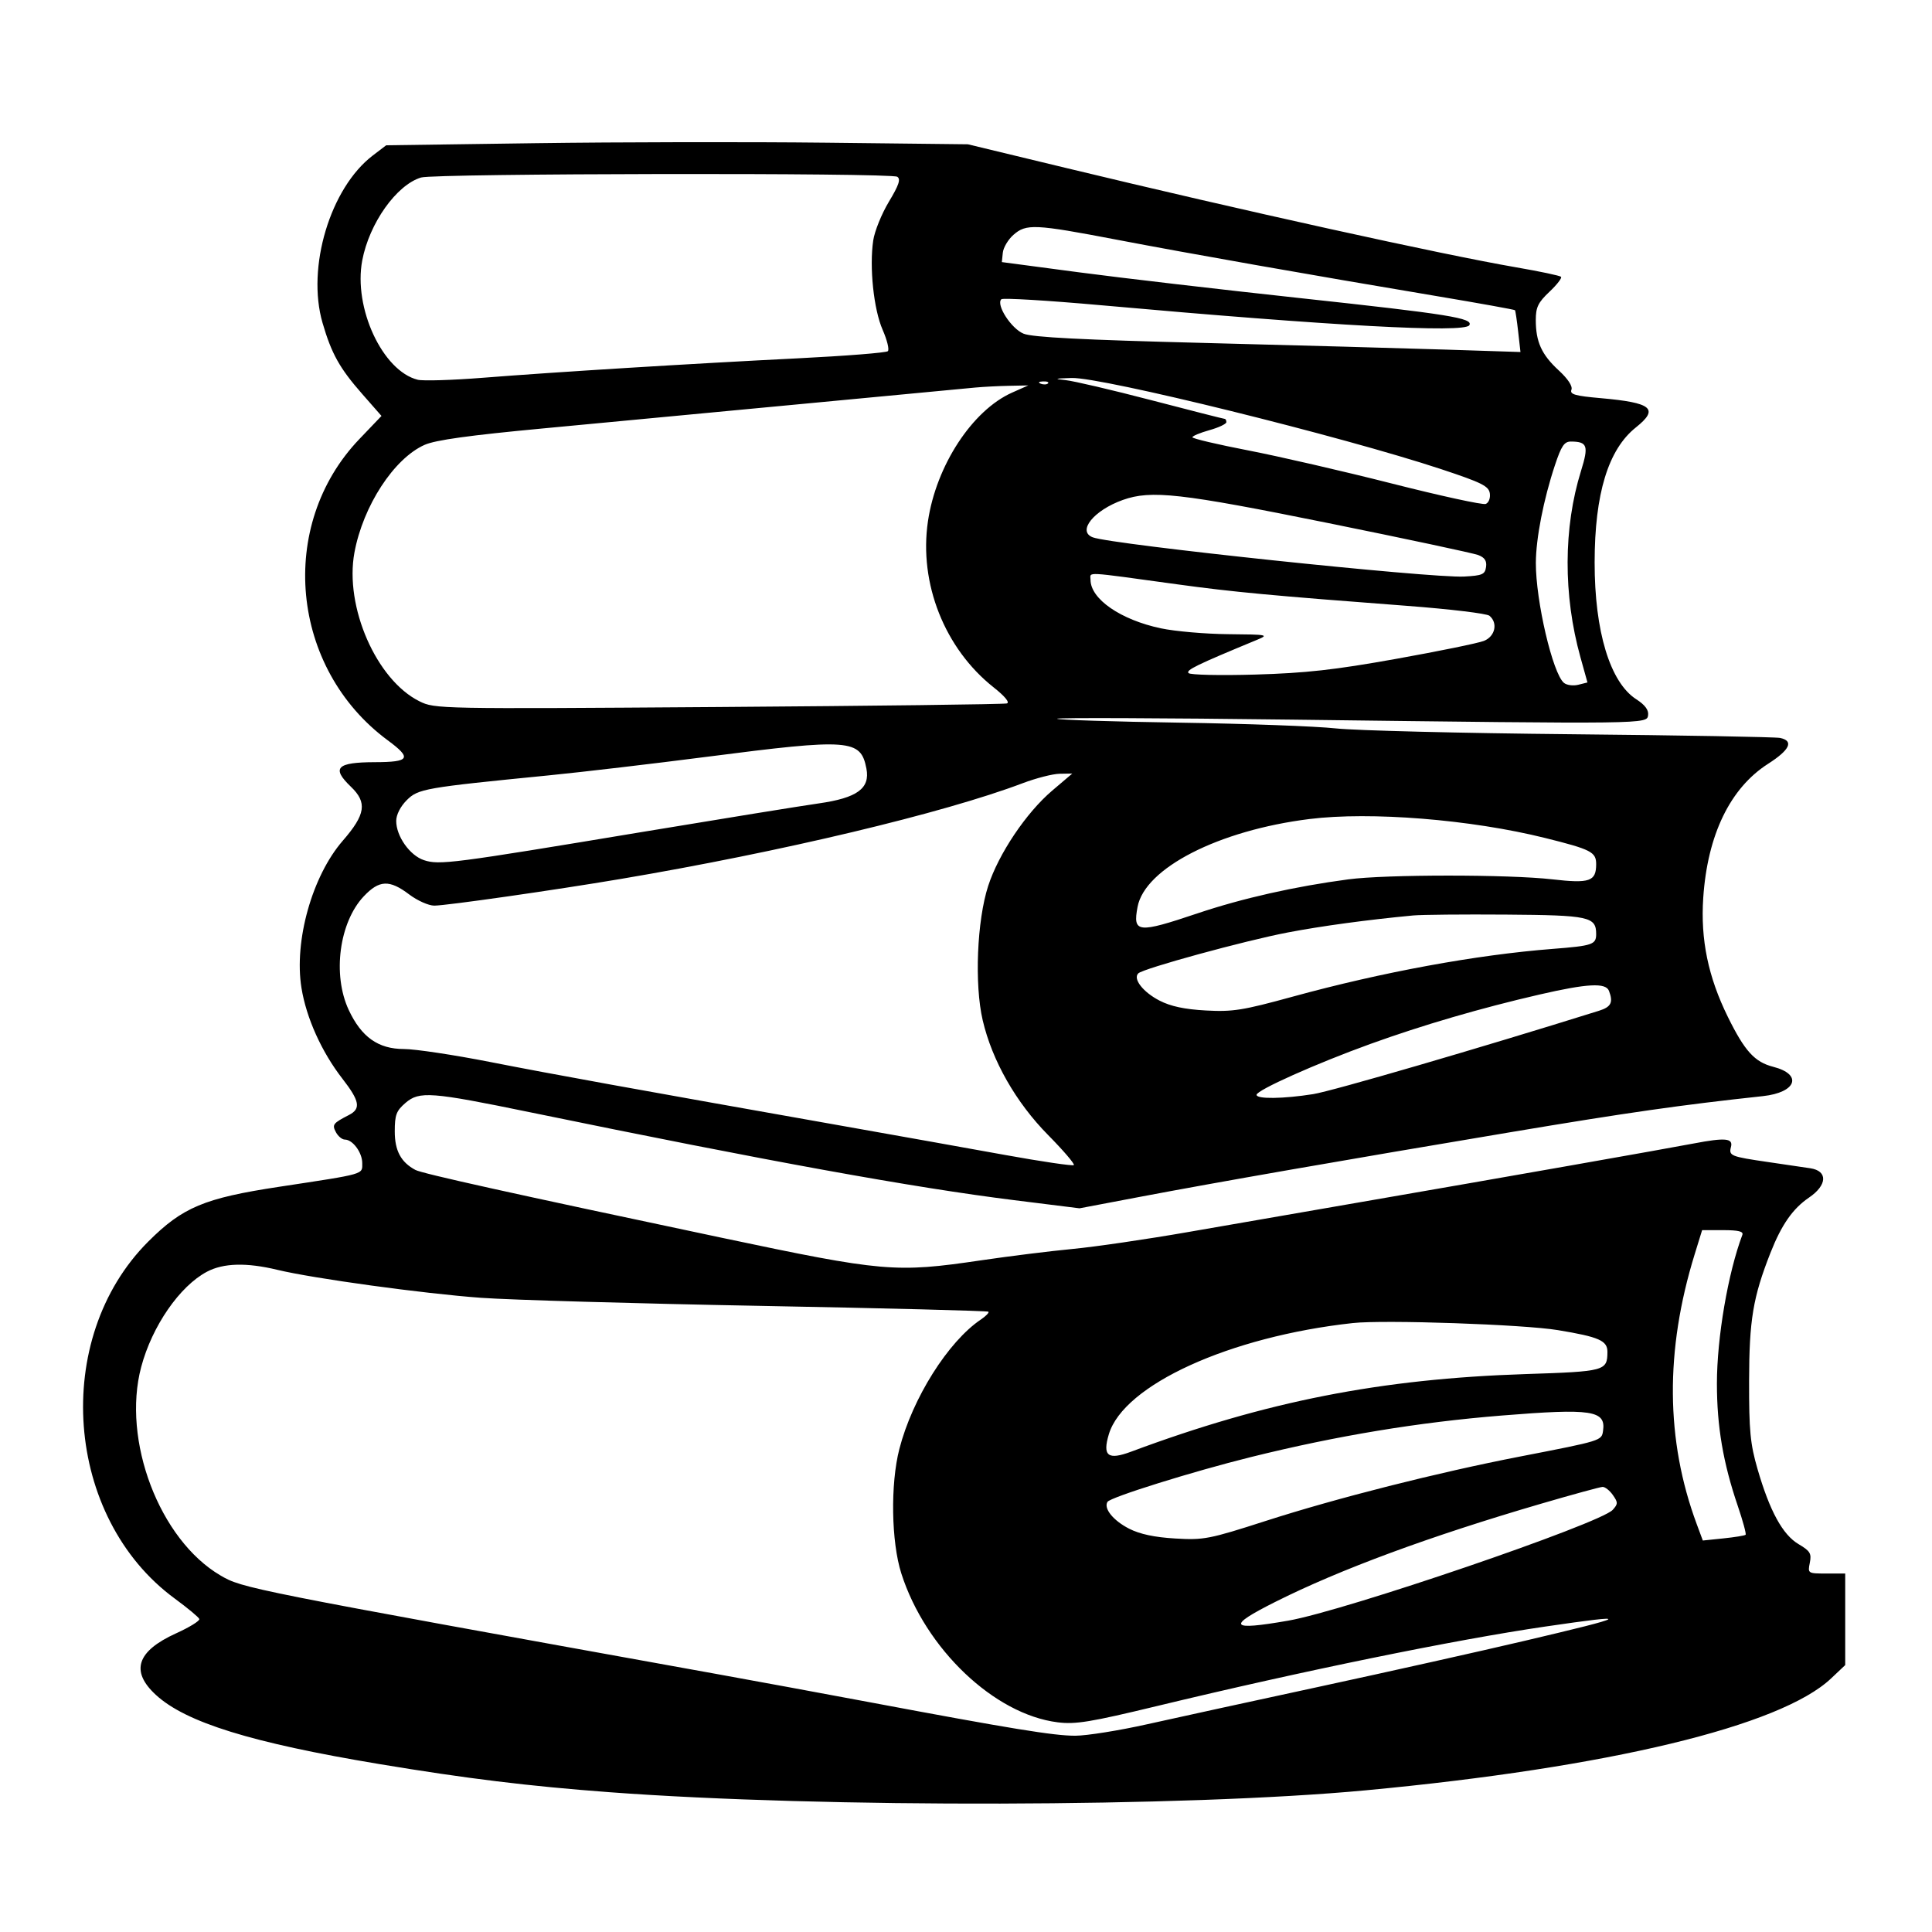 <svg xmlns="http://www.w3.org/2000/svg" width="512" height="512" viewBox="0 0 512 512" version="1.1">
	<path d="M 141.921 37.947 L 102.342 38.500 98.793 41.208 C 87.522 49.808, 81.200 70.856, 85.473 85.555 C 87.847 93.720, 89.994 97.575, 95.952 104.364 L 101.098 110.228 95.230 116.364 C 73.365 139.225, 76.938 177.116, 102.756 196.189 C 109.216 200.962, 108.625 201.962, 99.332 201.985 C 89.207 202.010, 87.769 203.489, 93 208.500 C 97.363 212.680, 96.887 215.839, 90.846 222.793 C 82.723 232.144, 77.887 249.362, 79.891 261.802 C 81.171 269.755, 85.238 278.778, 90.727 285.847 C 95.330 291.774, 95.704 293.820, 92.491 295.475 C 88.226 297.672, 87.950 298.038, 89.032 300.061 C 89.603 301.127, 90.660 302, 91.380 302 C 93.467 302, 96 305.426, 96 308.249 C 96 311.299, 96.999 311.015, 74 314.507 C 54.135 317.522, 48.394 319.926, 39.276 329.044 C 13.575 354.745, 17.104 402.200, 46.310 423.635 C 49.714 426.134, 52.644 428.570, 52.820 429.048 C 52.995 429.526, 50.224 431.239, 46.661 432.854 C 36.250 437.575, 34.500 442.887, 41.293 449.147 C 49.228 456.459, 66.656 461.858, 100.500 467.491 C 123.566 471.330, 140.163 473.360, 161.500 474.951 C 218.218 479.181, 314.143 478.940, 362 474.447 C 426.277 468.413, 471.881 457.446, 485.250 444.809 L 489 441.264 489 429.132 L 489 417 484.025 417 C 479.091 417, 479.055 416.977, 479.619 414.154 C 480.112 411.691, 479.712 411.027, 476.643 409.217 C 472.426 406.729, 468.989 400.440, 465.763 389.309 C 463.837 382.664, 463.504 379.189, 463.528 366 C 463.557 349.789, 464.559 343.781, 469.196 332 C 472.119 324.573, 475.108 320.291, 479.406 317.370 C 484.265 314.068, 484.432 310.306, 479.750 309.602 C 477.962 309.334, 472.929 308.592, 468.564 307.954 C 458.603 306.499, 458.110 306.297, 458.727 303.935 C 459.329 301.636, 457.209 301.440, 448.886 303.027 C 440.876 304.554, 397.526 312.191, 364 317.981 C 347.775 320.783, 325.635 324.623, 314.800 326.515 C 303.965 328.406, 290.240 330.415, 284.300 330.979 C 278.360 331.543, 267.425 332.901, 260 333.998 C 237.327 337.345, 234.101 337.065, 191.280 328.022 C 135.850 316.317, 111.891 311.012, 110.083 310.044 C 106.245 307.990, 104.615 304.944, 104.615 299.823 C 104.615 295.463, 105.026 294.374, 107.461 292.280 C 111.132 289.122, 114.176 289.351, 140.500 294.767 C 203.653 307.759, 241.971 314.716, 268.794 318.060 L 286.089 320.216 302.294 317.141 C 322.521 313.303, 355.210 307.601, 400.500 300.011 C 431.290 294.851, 445.403 292.835, 467.180 290.486 C 476.105 289.524, 477.794 284.724, 469.918 282.711 C 464.999 281.453, 462.376 278.569, 457.910 269.509 C 452.683 258.905, 450.633 248.999, 451.377 237.933 C 452.497 221.249, 458.493 208.858, 468.561 202.418 C 474.333 198.725, 475.442 196.343, 471.750 195.563 C 470.512 195.302, 445.650 194.859, 416.500 194.580 C 387.350 194.300, 359.225 193.605, 354 193.034 C 348.775 192.464, 330.143 191.778, 312.596 191.511 C 295.048 191.243, 280.443 190.776, 280.140 190.473 C 279.837 190.170, 307.919 190.277, 342.544 190.711 C 437.245 191.898, 436.446 191.908, 436.766 189.500 C 436.944 188.156, 435.919 186.785, 433.640 185.322 C 426.684 180.855, 422.573 167.338, 422.594 149 C 422.615 130.842, 426.194 119.122, 433.498 113.295 C 439.741 108.313, 437.830 106.716, 424.185 105.513 C 417.394 104.915, 415.976 104.506, 416.445 103.283 C 416.803 102.349, 415.534 100.418, 413.064 98.143 C 408.538 93.974, 407 90.591, 407 84.803 C 407 81.425, 407.613 80.158, 410.620 77.322 C 412.612 75.444, 413.991 73.658, 413.686 73.352 C 413.380 73.047, 408.039 71.920, 401.815 70.847 C 381.924 67.418, 329.289 55.800, 282.500 44.511 L 256.500 38.238 219 37.816 C 198.375 37.583, 163.689 37.642, 141.921 37.947 M 111.594 47.041 C 105.083 48.989, 97.868 59.152, 95.999 69.007 C 93.612 81.590, 101.376 98.299, 110.695 100.638 C 112.092 100.989, 119.820 100.756, 127.868 100.120 C 147.307 98.584, 183.153 96.371, 211.500 94.957 C 224.150 94.325, 234.853 93.476, 235.285 93.069 C 235.717 92.663, 235.099 90.118, 233.912 87.415 C 231.534 81.999, 230.355 70.788, 231.417 63.703 C 231.786 61.247, 233.656 56.632, 235.574 53.447 C 238.225 49.044, 238.754 47.461, 237.781 46.843 C 236.056 45.749, 115.280 45.939, 111.594 47.041 M 268.560 62.250 C 267.157 63.487, 265.894 65.615, 265.754 66.979 L 265.500 69.457 286 72.174 C 297.275 73.668, 323.600 76.738, 344.500 78.997 C 384.004 83.267, 390.541 84.316, 389.378 86.197 C 388.085 88.289, 353.159 86.390, 291.790 80.890 C 277.650 79.623, 265.757 78.910, 265.361 79.306 C 263.901 80.766, 267.997 87.101, 271.260 88.430 C 273.610 89.386, 286.725 90.060, 319 90.881 C 343.475 91.504, 372.374 92.301, 383.220 92.651 L 402.940 93.288 402.330 87.894 C 401.994 84.927, 401.614 82.368, 401.484 82.207 C 401.354 82.046, 392.079 80.376, 380.874 78.495 C 346.759 72.769, 315.455 67.251, 296.010 63.534 C 274.175 59.361, 271.954 59.257, 268.560 62.250 M 282.377 100.736 C 284.509 100.956, 294.762 103.355, 305.162 106.068 C 315.561 108.781, 324.279 111, 324.535 111 C 324.791 111, 325 111.392, 325 111.870 C 325 112.349, 322.975 113.307, 320.500 114 C 318.025 114.693, 316 115.540, 316 115.882 C 316 116.224, 322.637 117.787, 330.750 119.356 C 338.863 120.924, 356.033 124.882, 368.907 128.150 C 381.781 131.419, 392.950 133.850, 393.727 133.551 C 394.521 133.247, 395 132.020, 394.820 130.754 C 394.546 128.824, 392.703 127.904, 382 124.356 C 355.719 115.645, 292.006 99.922, 283.981 100.168 C 279.465 100.307, 279.182 100.407, 282.377 100.736 M 275.813 101.683 C 276.534 101.972, 277.397 101.936, 277.729 101.604 C 278.061 101.272, 277.471 101.036, 276.417 101.079 C 275.252 101.127, 275.015 101.364, 275.813 101.683 M 258.500 102.701 C 256.300 102.902, 235.825 104.840, 213 107.008 C 190.175 109.176, 159.138 112.110, 144.028 113.526 C 124.347 115.372, 115.414 116.610, 112.528 117.891 C 104.403 121.499, 96.214 134.068, 93.926 146.443 C 91.271 160.806, 99.760 180.209, 111.170 185.854 C 115.245 187.870, 116.250 187.889, 190.399 187.366 C 231.704 187.074, 266.102 186.647, 266.837 186.416 C 267.654 186.159, 266.291 184.507, 263.337 182.171 C 250.337 171.893, 243.489 154.603, 245.911 138.172 C 248.089 123.384, 257.676 108.727, 268.239 104.035 L 272.500 102.141 267.500 102.239 C 264.750 102.292, 260.700 102.500, 258.500 102.701 M 412.079 123.263 C 409.055 132.350, 407.037 142.674, 407.017 149.162 C 406.986 159.265, 411.487 178.499, 414.459 180.966 C 415.201 181.582, 416.908 181.810, 418.251 181.473 L 420.693 180.860 418.833 174.180 C 414.247 157.707, 414.301 139.849, 418.982 124.809 C 421.060 118.134, 420.690 117.046, 416.332 117.015 C 414.555 117.003, 413.786 118.133, 412.079 123.263 M 297.558 132.492 C 289.851 135.238, 285.388 140.784, 289.589 142.396 C 294.605 144.321, 379.211 153.259, 387.994 152.793 C 392.836 152.535, 393.539 152.229, 393.819 150.252 C 394.049 148.634, 393.464 147.747, 391.735 147.089 C 390.413 146.587, 372.459 142.761, 351.836 138.588 C 312.832 130.695, 305.055 129.821, 297.558 132.492 M 289 153.647 C 289 158.747, 296.976 164.253, 307.636 166.511 C 311.411 167.311, 319.450 168.010, 325.500 168.064 C 336.091 168.159, 336.370 168.217, 333 169.612 C 317.068 176.206, 314.205 177.599, 314.983 178.380 C 315.465 178.864, 323.429 179.037, 332.680 178.766 C 346.092 178.372, 353.654 177.529, 370 174.603 C 381.275 172.585, 391.738 170.444, 393.250 169.845 C 396.236 168.664, 397.021 165.092, 394.715 163.178 C 394.008 162.592, 384.220 161.415, 372.965 160.563 C 336.915 157.834, 326.808 156.888, 312 154.854 C 286.748 151.386, 289 151.505, 289 153.647 M 187.500 200.538 C 173.200 202.382, 154.300 204.604, 145.500 205.475 C 112.380 208.752, 110.821 209.025, 107.771 212.075 C 106.107 213.739, 105 215.928, 105 217.555 C 105 221.616, 108.607 226.715, 112.355 227.952 C 116.414 229.292, 119.763 228.859, 170 220.514 C 191.175 216.997, 212.297 213.578, 216.938 212.917 C 227.174 211.459, 230.625 208.944, 229.609 203.684 C 228.102 195.881, 225.249 195.668, 187.500 200.538 M 271 207.565 C 250.070 215.490, 206.930 225.765, 164.500 232.931 C 147.008 235.886, 118.247 240, 115.085 240 C 113.584 240, 110.589 238.663, 108.428 237.028 C 103.203 233.075, 100.500 233.191, 96.394 237.544 C 89.903 244.426, 88.062 258.296, 92.402 267.617 C 95.758 274.824, 100.234 278, 107.035 278 C 109.976 278, 120.283 279.551, 129.941 281.448 C 146.524 284.703, 166.964 288.411, 224 298.508 C 237.475 300.894, 256.499 304.293, 266.276 306.063 C 276.054 307.833, 284.289 309.045, 284.577 308.756 C 284.865 308.468, 281.793 304.881, 277.750 300.786 C 269.227 292.151, 262.926 281.091, 260.425 270.376 C 258.210 260.886, 258.902 243.941, 261.879 234.778 C 264.646 226.262, 271.952 215.381, 278.832 209.533 L 284.163 205 280.832 205.052 C 278.999 205.081, 274.575 206.212, 271 207.565 M 347 217.053 C 322.950 220.057, 303.392 230.061, 301.463 240.347 C 300.168 247.248, 301.463 247.388, 317.338 242.054 C 329.250 238.052, 343.132 234.922, 357.322 233.038 C 367.310 231.713, 399.816 231.709, 411.368 233.032 C 421.307 234.171, 423 233.584, 423 228.999 C 423 225.795, 421.662 225.109, 409.500 222.080 C 389.793 217.172, 363.186 215.032, 347 217.053 M 374.500 242.606 C 362.332 243.757, 350.338 245.384, 341.283 247.111 C 329.943 249.274, 302.974 256.653, 301.657 257.953 C 300.185 259.407, 302.923 262.919, 307.283 265.169 C 310.233 266.692, 313.921 267.478, 319.557 267.788 C 326.688 268.180, 329.330 267.759, 342.557 264.130 C 366.277 257.622, 391.185 253.045, 411.500 251.464 C 422.026 250.645, 423 250.314, 423 247.555 C 423 242.934, 421.174 242.538, 399.113 242.377 C 387.776 242.295, 376.700 242.398, 374.500 242.606 M 408 263.560 C 392.445 267.146, 377.034 271.647, 363.190 276.647 C 348.832 281.834, 333 288.911, 333 290.142 C 333 291.300, 340.064 291.212, 348 289.956 C 353.046 289.158, 392.192 277.740, 423.750 267.862 C 426.967 266.855, 427.570 265.649, 426.393 262.582 C 425.549 260.381, 420.663 260.641, 408 263.560 M 449.097 332.423 C 441.229 357.896, 441.409 381.690, 449.639 403.876 L 451.262 408.253 456.736 407.688 C 459.747 407.377, 462.387 406.946, 462.603 406.730 C 462.819 406.514, 461.877 403.047, 460.509 399.026 C 456.642 387.658, 455 378.007, 455 366.653 C 455 354.514, 457.939 337.338, 461.743 327.250 C 462.085 326.343, 460.685 326, 456.647 326 L 451.080 326 449.097 332.423 M 54.852 337.016 C 47.618 340.838, 40.302 351.431, 37.420 362.256 C 32.247 381.685, 42.266 408.039, 58.425 417.509 C 64.255 420.926, 65.236 421.121, 189.500 443.552 C 199.950 445.439, 218.175 448.799, 230 451.019 C 267.939 458.143, 279.328 460, 284.975 459.984 C 288.014 459.974, 296.575 458.608, 304 456.947 C 311.425 455.286, 332.125 450.771, 350 446.914 C 367.875 443.057, 392.175 437.626, 404 434.845 C 432.187 428.215, 433.057 427.615, 409.500 431.055 C 385.547 434.553, 345.045 442.844, 306.682 452.103 C 288.977 456.376, 285.033 457.023, 280.304 456.432 C 263.498 454.332, 245.263 436.980, 238.866 417 C 236.185 408.626, 235.940 393.319, 238.338 384 C 241.794 370.568, 251.267 355.521, 259.940 349.687 C 261.281 348.784, 262.181 347.853, 261.940 347.618 C 261.698 347.382, 234.500 346.685, 201.500 346.069 C 168.500 345.454, 135.200 344.492, 127.500 343.934 C 112.229 342.825, 83.035 338.816, 73.500 336.517 C 65.328 334.548, 59.214 334.711, 54.852 337.016 M 358.500 350.625 C 325.884 354.198, 297.774 367.010, 293.856 380.088 C 292.126 385.861, 293.598 387.008, 299.781 384.702 C 335.513 371.374, 365.898 365.397, 404.287 364.145 C 425.372 363.458, 425.950 363.301, 425.985 358.285 C 426.005 355.278, 423.801 354.306, 412.856 352.495 C 403.730 350.985, 366.809 349.715, 358.500 350.625 M 398 375.129 C 375.749 376.930, 354.331 380.476, 331.500 386.138 C 316.110 389.955, 294.253 396.782, 293.494 398.010 C 292.419 399.749, 295.019 402.969, 299.235 405.120 C 302.074 406.568, 305.970 407.397, 311.452 407.719 C 319.038 408.165, 320.418 407.897, 335.500 403.042 C 354.327 396.983, 380.962 390.240, 402.852 385.991 C 424.543 381.780, 424.446 381.810, 424.827 379.162 C 425.603 373.768, 421.822 373.199, 398 375.129 M 408.500 398.470 C 378.916 407.114, 355.113 415.905, 337.941 424.530 C 324.979 431.039, 325.800 432.210, 341.419 429.486 C 356.470 426.861, 424.090 403.768, 427.385 400.127 C 428.804 398.559, 428.808 398.171, 427.423 396.194 C 426.578 394.987, 425.350 394.020, 424.693 394.044 C 424.037 394.068, 416.750 396.060, 408.500 398.470" stroke="none" fill="black" fill-rule="evenodd"/>
</svg>